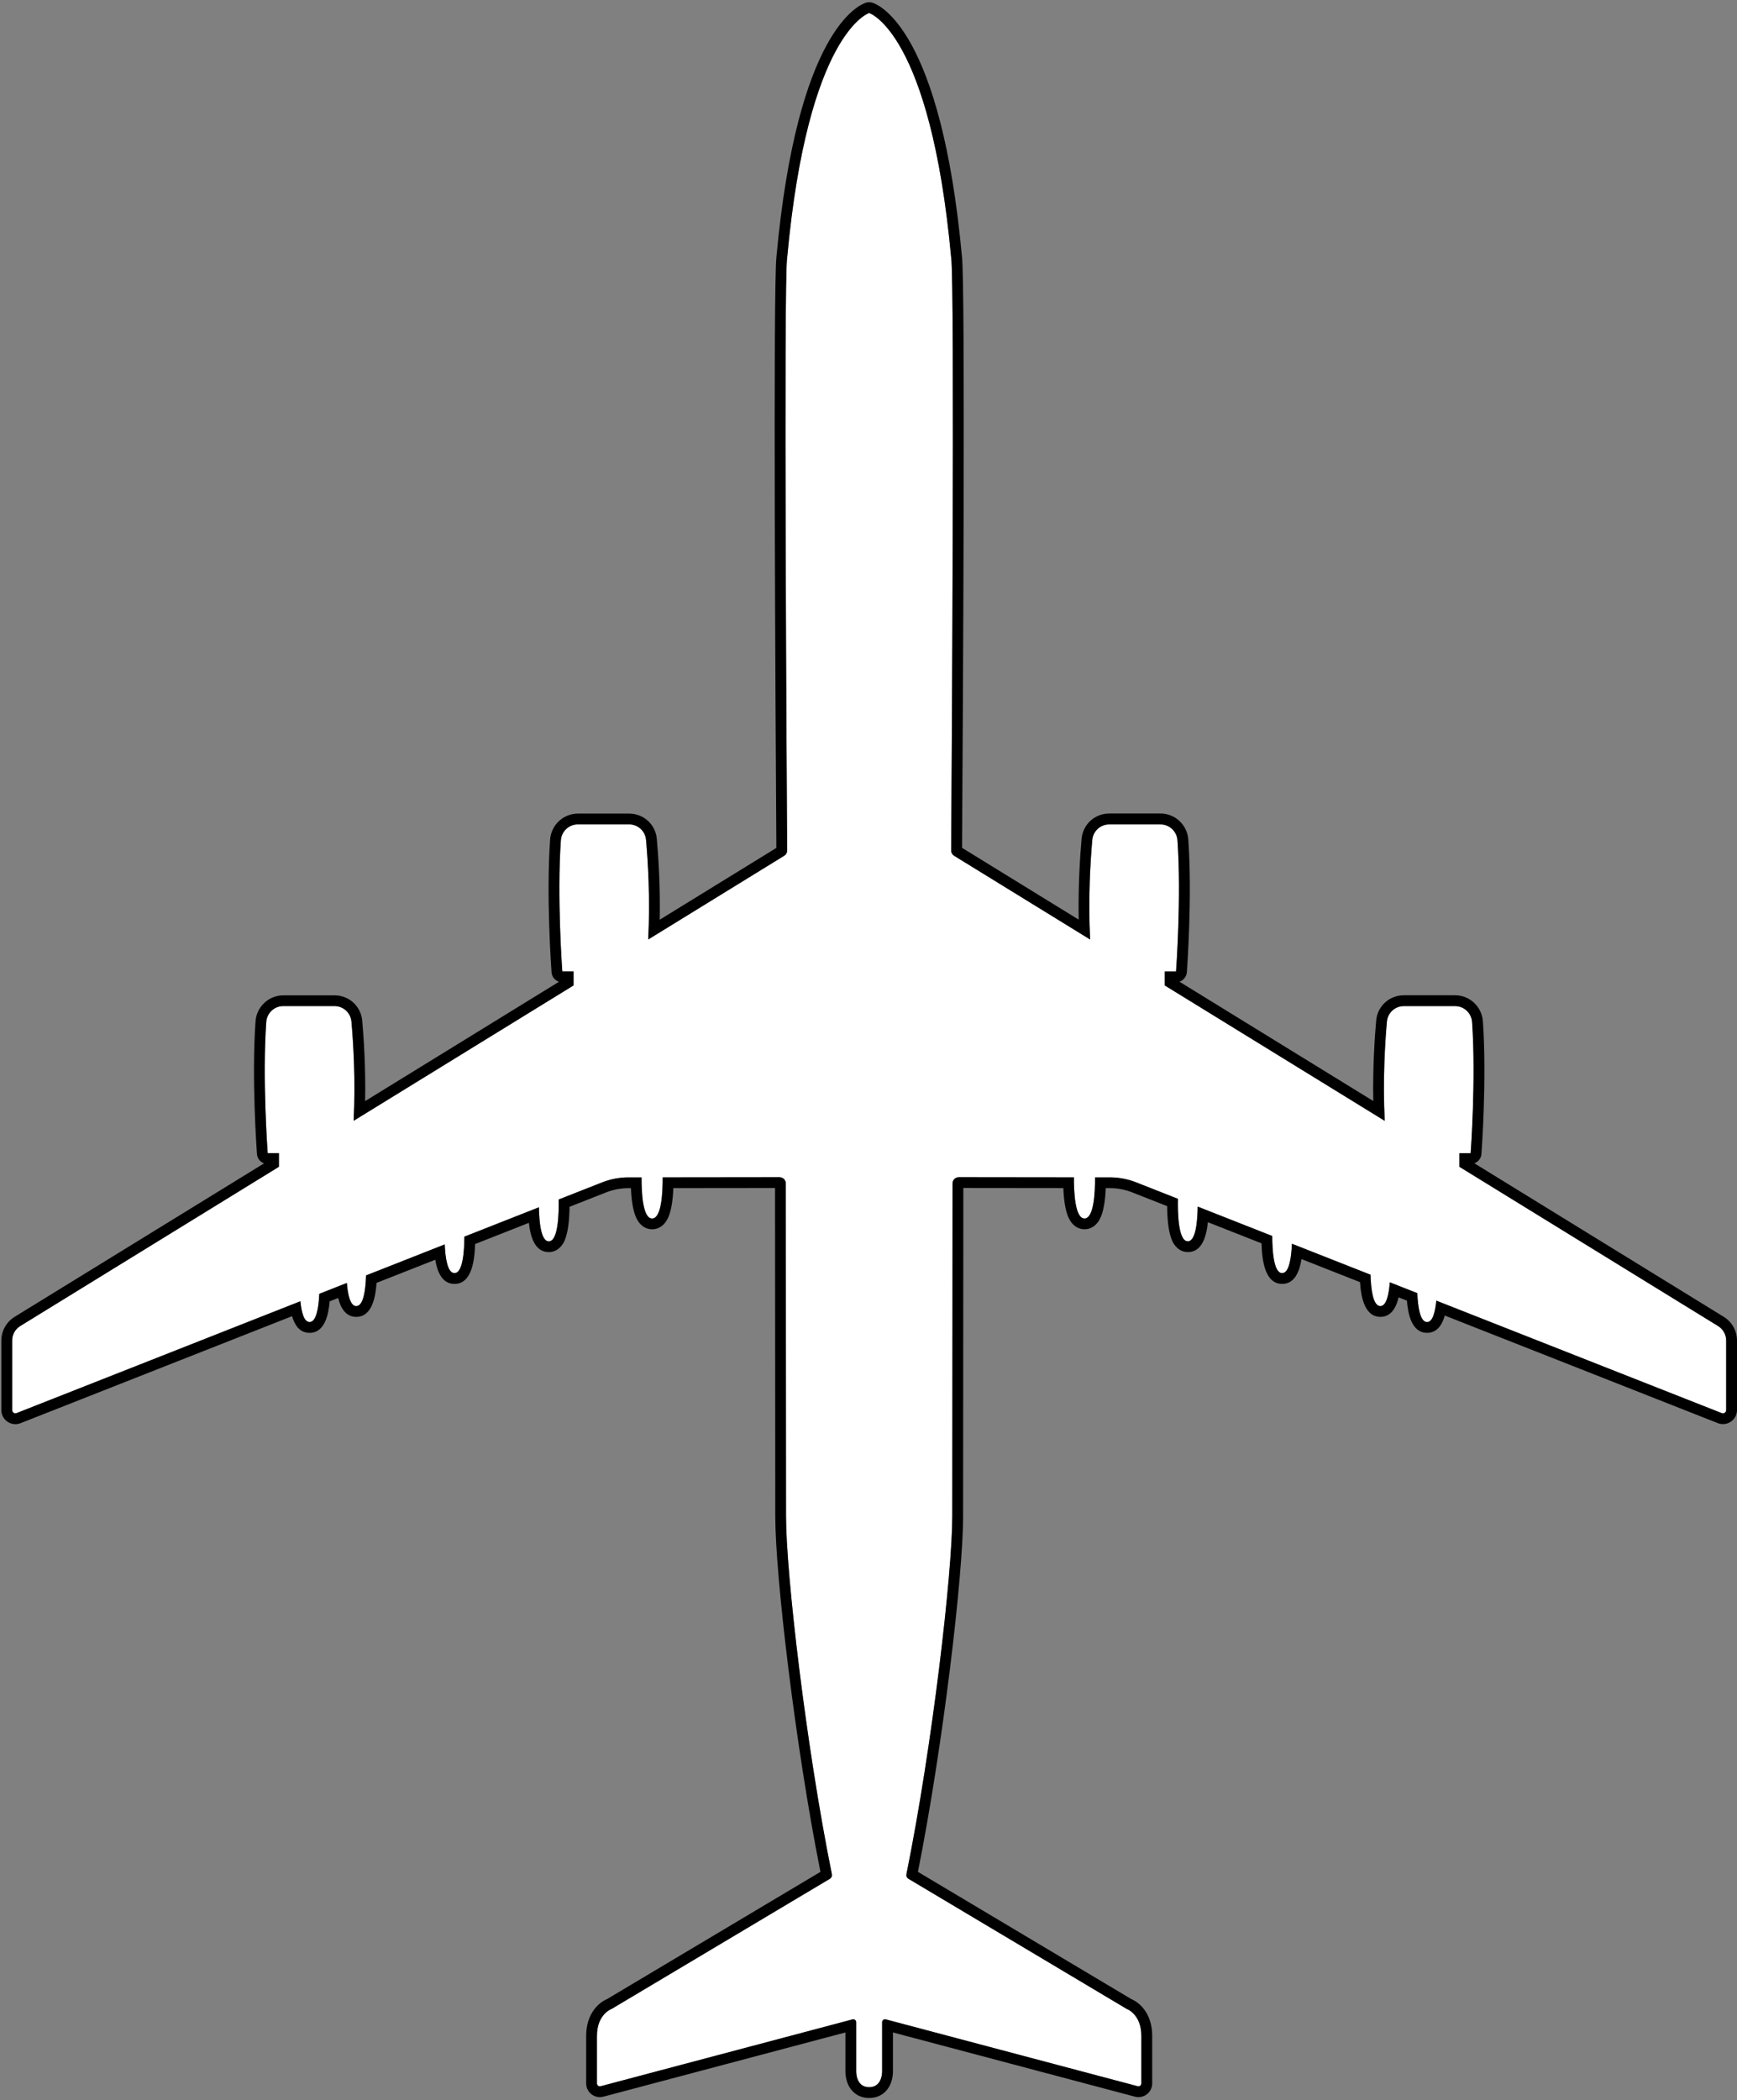 <svg width="643" height="777" viewBox="0 0 643 777" fill="none" xmlns="http://www.w3.org/2000/svg">
<rect x="0" y="0" width="643" height="777" fill="#808080" stroke="none"/>
<g clip-path="url(#clip0_21_2)">
<path d="M315.58 747.18C316.27 747 316.95 747.52 316.95 748.23V766.06C316.95 766.06 316.59 772.27 321.75 772.27C326.91 772.27 326.55 766.06 326.55 766.06V748.23C326.55 747.51 327.23 746.99 327.92 747.18L421.15 771.91C421.84 772.09 422.51 771.57 422.51 770.86V753.26C422.51 745.18 417.05 743.28 417.05 743.28L336.27 695.14C335.7 694.8 335.41 694.15 335.54 693.5C345.17 645.85 352.52 582.03 352.52 561.04C352.52 552.12 352.59 454.24 352.61 437.87C352.61 436.58 353.66 435.56 354.94 435.56L397.55 435.61C397.52 441.28 397.98 450.84 401.46 450.84C404.94 450.84 405.4 441.29 405.37 435.62H410.84C414.19 435.62 417.51 436.26 420.62 437.49L436.05 443.57C435.94 448.48 436.11 459.29 439.7 459.29C442.68 459.29 443.3 451.79 443.36 446.45L470.96 457.32C470.96 462.68 471.48 471.06 474.63 471.06C477.26 471.06 478.05 465.24 478.24 460.19L507.34 471.65C507.48 476.85 508.22 483.26 510.98 483.26C513.25 483.26 514.15 478.9 514.48 474.46L524.66 478.47C524.87 483.47 525.67 489.17 528.27 489.17C530.39 489.17 531.31 485.36 531.69 481.24L637.36 522.86C638.15 523.17 639 522.59 639 521.74V496C639 493.82 637.87 491.8 636.02 490.66L540.25 431.73V426.68H544.41C544.41 426.68 546.43 399.37 544.94 378.16C544.71 374.85 541.98 372.27 538.66 372.27H519.68C516.42 372.27 513.7 374.74 513.41 377.99C512.74 385.48 511.84 399.47 512.6 414.72L431.19 364.63V359.45H435.35C435.35 359.45 437.37 332.14 435.88 310.93C435.65 307.62 432.92 305.04 429.6 305.04H410.62C407.36 305.04 404.64 307.51 404.35 310.76C403.68 318.27 402.77 332.33 403.55 347.63L353.21 316.65C352.52 316.23 352.11 315.49 352.11 314.69C352.23 297.03 353.46 102.73 352.11 95.36C344.43 11.83 321.75 4.82 321.75 4.82C321.75 4.82 299.07 11.83 291.4 95.35C290.04 102.72 291.28 297.02 291.4 314.68C291.4 315.49 290.99 316.22 290.3 316.64L239.96 347.62C240.74 332.32 239.83 318.27 239.16 310.75C238.87 307.5 236.15 305.03 232.89 305.03H213.91C210.59 305.03 207.86 307.61 207.63 310.92C206.14 332.13 208.16 359.44 208.16 359.44H212.32V364.62L130.91 414.71C131.67 399.46 130.77 385.47 130.1 377.98C129.81 374.73 127.09 372.26 123.83 372.26H104.85C101.53 372.26 98.8 374.84 98.57 378.15C97.08 399.36 99.1 426.67 99.1 426.67H103.26V431.72L7.48 490.66C5.63 491.8 4.5 493.82 4.5 496V521.74C4.5 522.59 5.36 523.17 6.14 522.86L111.2 481.48C111.59 485.51 112.52 489.17 114.6 489.17C117.15 489.17 117.97 483.67 118.19 478.73L128.4 474.71C128.74 479.06 129.65 483.27 131.88 483.27C134.59 483.27 135.35 477.06 135.51 471.92L164.63 460.45C164.84 465.44 165.65 471.07 168.23 471.07C171.33 471.07 171.88 462.95 171.9 457.58L199.5 446.71C199.58 452.04 200.22 459.31 203.16 459.31C206.68 459.31 206.91 448.85 206.81 443.83L222.87 437.5C225.99 436.27 229.3 435.64 232.65 435.64H237.49C237.46 441.31 237.93 450.86 241.4 450.86C244.87 450.86 245.34 441.3 245.31 435.63L288.55 435.58C289.84 435.58 290.88 436.61 290.88 437.89C290.89 454.26 290.97 552.13 290.97 561.06C290.97 582.05 298.31 645.87 307.95 693.52C308.08 694.17 307.79 694.82 307.22 695.16L226.44 743.3C226.44 743.3 220.98 745.2 220.98 753.28V770.88C220.98 771.59 221.65 772.11 222.34 771.93L315.57 747.2L315.58 747.18Z" fill="white"/>
<path d="M321.75 4.82C321.75 4.82 344.43 11.83 352.1 95.35C353.46 102.72 352.22 297.02 352.1 314.68C352.1 315.48 352.51 316.22 353.2 316.64L403.54 347.62C402.76 332.32 403.67 318.27 404.34 310.75C404.63 307.5 407.35 305.03 410.61 305.03H429.59C432.91 305.03 435.64 307.61 435.87 310.92C437.36 332.13 435.34 359.44 435.34 359.44H431.18V364.62L512.59 414.71C511.83 399.46 512.73 385.47 513.4 377.98C513.69 374.73 516.41 372.26 519.67 372.26H538.65C541.97 372.26 544.7 374.84 544.93 378.15C546.42 399.36 544.4 426.67 544.4 426.67H540.24V431.72L636.01 490.65C637.86 491.79 638.99 493.81 638.99 495.99V521.73C638.99 522.42 638.42 522.93 637.79 522.93C637.64 522.93 637.49 522.9 637.35 522.85L531.68 481.23C531.3 485.35 530.38 489.16 528.26 489.16C525.66 489.16 524.86 483.46 524.65 478.46L514.47 474.45C514.14 478.89 513.24 483.25 510.97 483.25C508.21 483.25 507.48 476.84 507.33 471.64L478.23 460.18C478.04 465.22 477.24 471.05 474.62 471.05C471.47 471.05 470.96 462.67 470.95 457.31L443.35 446.44C443.29 451.79 442.67 459.28 439.69 459.28C436.11 459.28 435.94 448.46 436.04 443.56L420.61 437.48C417.49 436.25 414.18 435.62 410.83 435.62H405.36C405.39 441.29 404.92 450.84 401.45 450.84C397.98 450.84 397.51 441.28 397.54 435.61L354.93 435.56C353.64 435.56 352.6 436.59 352.6 437.87C352.59 454.24 352.51 552.11 352.51 561.04C352.51 582.03 345.17 645.85 335.53 693.5C335.4 694.15 335.69 694.8 336.26 695.14L417.04 743.28C417.04 743.28 422.5 745.18 422.5 753.26V770.86C422.5 771.47 422 771.94 421.42 771.94C421.33 771.94 421.23 771.93 421.14 771.9L327.91 747.17C327.82 747.14 327.72 747.13 327.63 747.13C327.05 747.13 326.54 747.6 326.54 748.22V766.05C326.54 766.05 326.9 772.26 321.74 772.26C316.58 772.26 316.94 766.05 316.94 766.05V748.22C316.94 747.6 316.44 747.13 315.85 747.13C315.76 747.13 315.66 747.14 315.57 747.17L222.34 771.9C222.25 771.92 222.15 771.94 222.06 771.94C221.48 771.94 220.98 771.47 220.98 770.86V753.26C220.98 745.18 226.44 743.28 226.44 743.28L307.22 695.14C307.79 694.8 308.08 694.15 307.95 693.5C298.32 645.85 290.97 582.03 290.97 561.04C290.97 552.12 290.9 454.24 290.88 437.87C290.88 436.58 289.84 435.56 288.55 435.56L245.31 435.61C245.34 441.28 244.88 450.84 241.4 450.84C237.92 450.84 237.46 441.29 237.49 435.62H232.65C229.3 435.62 225.98 436.26 222.87 437.49L206.81 443.81C206.9 448.83 206.68 459.29 203.16 459.29C200.22 459.29 199.58 452.02 199.5 446.69L171.9 457.56C171.88 462.93 171.34 471.05 168.23 471.05C165.65 471.05 164.84 465.41 164.63 460.43L135.51 471.9C135.35 477.05 134.6 483.25 131.88 483.25C129.65 483.25 128.75 479.05 128.4 474.69L118.19 478.71C117.97 483.65 117.15 489.15 114.6 489.15C112.52 489.15 111.59 485.49 111.2 481.46L6.14 522.84C5.99 522.9 5.84 522.92 5.7 522.92C5.06 522.92 4.5 522.41 4.5 521.72V495.98C4.5 493.8 5.63 491.78 7.48 490.64L103.25 431.71V426.66H99.09C99.09 426.66 97.07 399.35 98.56 378.14C98.79 374.83 101.52 372.25 104.84 372.25H123.82C127.08 372.25 129.8 374.72 130.09 377.97C130.76 385.46 131.66 399.45 130.9 414.7L212.31 364.61V359.43H208.15C208.15 359.43 206.13 332.12 207.62 310.91C207.85 307.6 210.58 305.02 213.9 305.02H232.88C236.14 305.02 238.86 307.49 239.15 310.74C239.82 318.25 240.73 332.31 239.95 347.61L290.29 316.63C290.98 316.21 291.39 315.47 291.39 314.67C291.27 297.01 290.04 102.71 291.39 95.34C299.05 11.82 321.74 4.81 321.74 4.81M321.75 0.82C321.35 0.82 320.95 0.88 320.57 1C317.99 1.8 295.12 11.21 287.43 94.92C286.15 105.48 287.07 263.41 287.39 313.73L244.21 340.3C244.45 327.59 243.68 316.45 243.14 310.39C242.66 305.05 238.26 301.03 232.89 301.03H213.91C208.53 301.03 204.02 305.25 203.64 310.64C202.14 331.89 204.09 358.61 204.17 359.74C204.29 361.4 205.42 362.76 206.93 363.25L135.16 407.41C135.39 394.76 134.63 383.66 134.09 377.64C133.61 372.3 129.21 368.28 123.84 368.28H104.86C99.48 368.28 94.97 372.5 94.59 377.89C93.09 399.14 95.04 425.86 95.12 426.99C95.24 428.6 96.3 429.93 97.74 430.45L5.39 487.25C2.38 489.11 0.5 492.46 0.5 496V521.74C0.5 524.61 2.83 526.94 5.7 526.94C6.35 526.94 7 526.82 7.61 526.58L108.11 486.99C109.01 490.06 110.81 493.16 114.6 493.16C120.31 493.16 121.64 486.16 122.03 481.5L125.18 480.26C126.03 483.68 127.84 487.25 131.88 487.25C137.81 487.25 139.06 479.64 139.39 474.67L161.13 466.11C161.83 470.39 163.58 475.05 168.24 475.05C174.71 475.05 175.71 466.17 175.87 460.3L195.79 452.45C196.33 457.57 197.96 463.28 203.17 463.28C204.73 463.28 206.21 462.64 207.35 461.48C208.3 460.51 210.71 458.06 210.83 446.52L224.34 441.2C227 440.15 229.8 439.62 232.66 439.62H233.56C233.93 448.67 235.75 451.6 237.17 453.03C238.35 454.21 239.81 454.84 241.41 454.84C243.01 454.84 244.47 454.21 245.65 453.03C247.07 451.61 248.89 448.67 249.26 439.61L286.9 439.57V441.02C286.97 533.23 286.99 557.18 286.99 561.04C286.99 582.92 294.42 646.01 303.71 692.59L224.69 739.68C221.63 740.96 216.99 745.06 216.99 753.26V770.86C216.99 773.66 219.27 775.94 222.07 775.94C222.51 775.94 222.95 775.88 223.37 775.77L312.95 752.01V765.96C312.91 767.03 312.95 770.93 315.57 773.71C317.14 775.38 319.28 776.26 321.75 776.26C324.22 776.26 326.36 775.38 327.93 773.71C330.56 770.93 330.6 767.02 330.55 765.96V752.01L420.13 775.77C420.56 775.88 421 775.94 421.44 775.94C424.24 775.94 426.52 773.66 426.52 770.86V753.26C426.52 745.05 421.88 740.96 418.82 739.68L339.8 692.59C349.09 646.01 356.52 582.92 356.52 561.04C356.52 552.68 356.59 465.71 356.61 439.56L393.62 439.6C393.99 448.66 395.81 451.6 397.23 453.02C398.41 454.2 399.87 454.83 401.47 454.83C403.07 454.83 404.53 454.2 405.71 453.02C407.13 451.6 408.95 448.66 409.32 439.61H410.85C413.71 439.61 416.51 440.15 419.17 441.2L432.05 446.27C432.14 458 434.57 460.49 435.53 461.47C436.67 462.64 438.16 463.28 439.72 463.28C444.99 463.28 446.61 457.42 447.12 452.21L467 460.04C467.15 465.99 468.11 475.04 474.64 475.04C479.36 475.04 481.1 470.24 481.78 465.86L503.46 474.4C503.77 479.46 505 487.24 510.99 487.24C515.1 487.24 516.91 483.54 517.74 480.02L520.81 481.23C521.18 485.98 522.5 493.15 528.27 493.15C532.13 493.15 533.94 489.92 534.82 486.75L635.89 526.56C636.5 526.8 637.14 526.92 637.8 526.92C640.67 526.92 643 524.59 643 521.72V495.98C643 492.44 641.13 489.09 638.11 487.23L545.78 430.42C547.22 429.89 548.28 428.57 548.4 426.96C548.48 425.83 550.43 399.12 548.93 377.86C548.55 372.47 544.04 368.25 538.66 368.25H519.68C514.31 368.25 509.9 372.27 509.43 377.61C508.89 383.64 508.13 394.73 508.36 407.38L436.59 363.22C438.1 362.73 439.22 361.37 439.35 359.71C439.43 358.58 441.38 331.87 439.88 310.61C439.5 305.22 434.99 301 429.61 301H410.63C405.26 301 400.85 305.02 400.38 310.36C399.84 316.42 399.08 327.56 399.31 340.27L356.13 313.7C356.46 263.38 357.38 105.45 356.09 94.89C348.38 11.21 325.51 1.8 322.93 1C322.55 0.88 322.15 0.82 321.75 0.82Z" fill="black"/>
</g>
<defs>
<clipPath id="clip0_21_2">
<rect width="642.5" height="775.45" fill="white" transform="translate(0.5 0.82)"/>
</clipPath>
</defs>
</svg>
